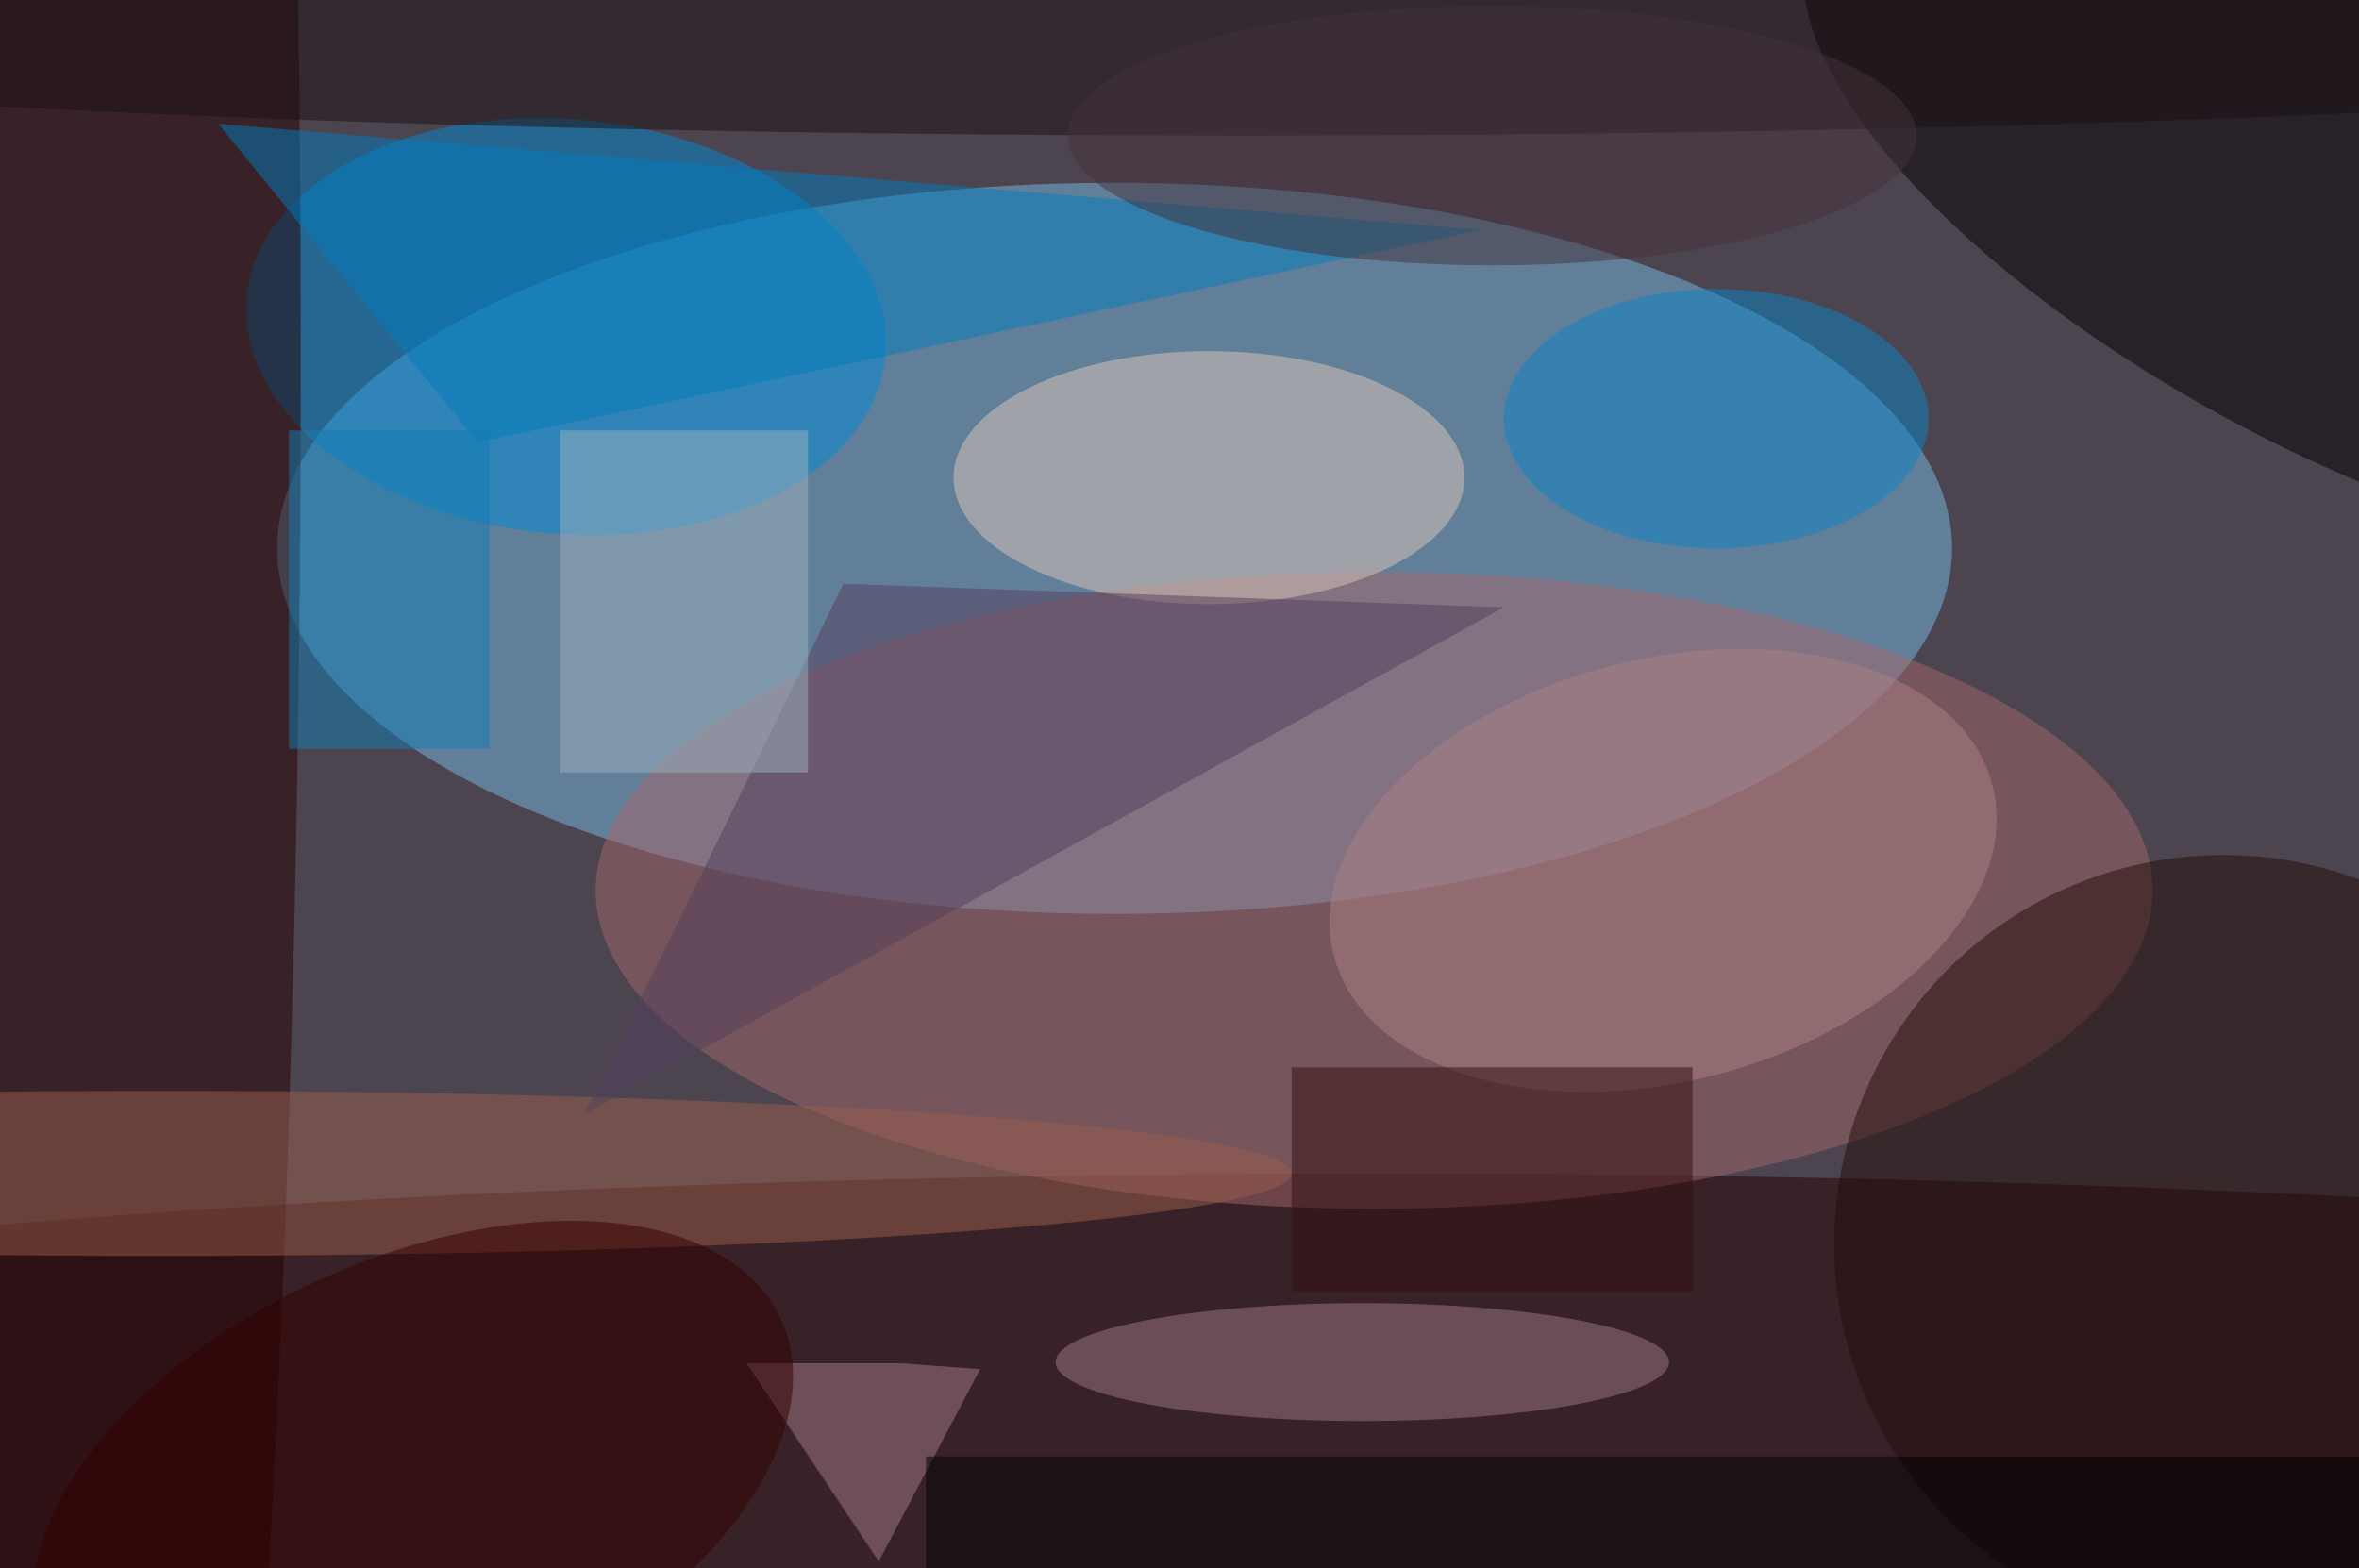 <svg xmlns="http://www.w3.org/2000/svg" viewBox="0 0 200 133"><filter id="b"><feGaussianBlur stdDeviation="12" /></filter><path fill="#4c4550" d="M0 0h200v133H0z"/><g filter="url(#b)" transform="translate(.5 .5)" fill-opacity=".5"><ellipse fill="#78bae4" cx="94" cy="46" rx="71" ry="31"/><ellipse fill="#250000" cx="117" cy="120" rx="193" ry="21"/><ellipse fill="#a3666a" cx="116" cy="75" rx="66" ry="27"/><ellipse fill="#008ad4" rx="1" ry="1" transform="matrix(-27.068 -2.511 1.624 -17.511 47.5 27.2)"/><ellipse rx="1" ry="1" transform="matrix(-9.651 18.238 -45.63 -24.146 199 17.3)"/><ellipse fill="#240100" cx="10" cy="30" rx="15" ry="179"/><ellipse fill="#dcc6b7" rx="1" ry="1" transform="matrix(0 10.728 -21.659 0 102 40)"/><ellipse fill="#230c09" cx="188" cy="105" rx="33" ry="33"/><ellipse fill="#9b5f4d" cx="13" cy="99" rx="96" ry="7"/><ellipse fill="#9f7989" cx="115" cy="115" rx="26" ry="5"/><ellipse fill="#1a0f12" cx="105" rx="167" ry="11"/><path fill="#007cbd" d="M125 19L18 10l22 27z"/><ellipse fill="#ae8387" rx="1" ry="1" transform="matrix(27.909 -7.242 4.497 17.328 140.5 73.3)"/><ellipse fill="#0b84c6" cx="145" cy="35" rx="18" ry="11"/><path fill="#300f0e" d="M109 90h34v19h-34z"/><path fill="#a47b8b" d="M62.8 115.1L74 131.9l8.6-16.3-6.7-.5z"/><ellipse fill="#45333b" cx="126" cy="11" rx="36" ry="11"/><path fill="#55415c" d="M127 51L49 94l22-45z"/><ellipse fill="#340000" rx="1" ry="1" transform="matrix(-7.982 -17.554 31.236 -14.204 34.5 125.6)"/><path d="M78 123h122v10H78z"/><path fill="#9db2bf" d="M47 36h21v29H47z"/><path fill="#107eb4" d="M24 36h17v27H24z"/></g></svg>